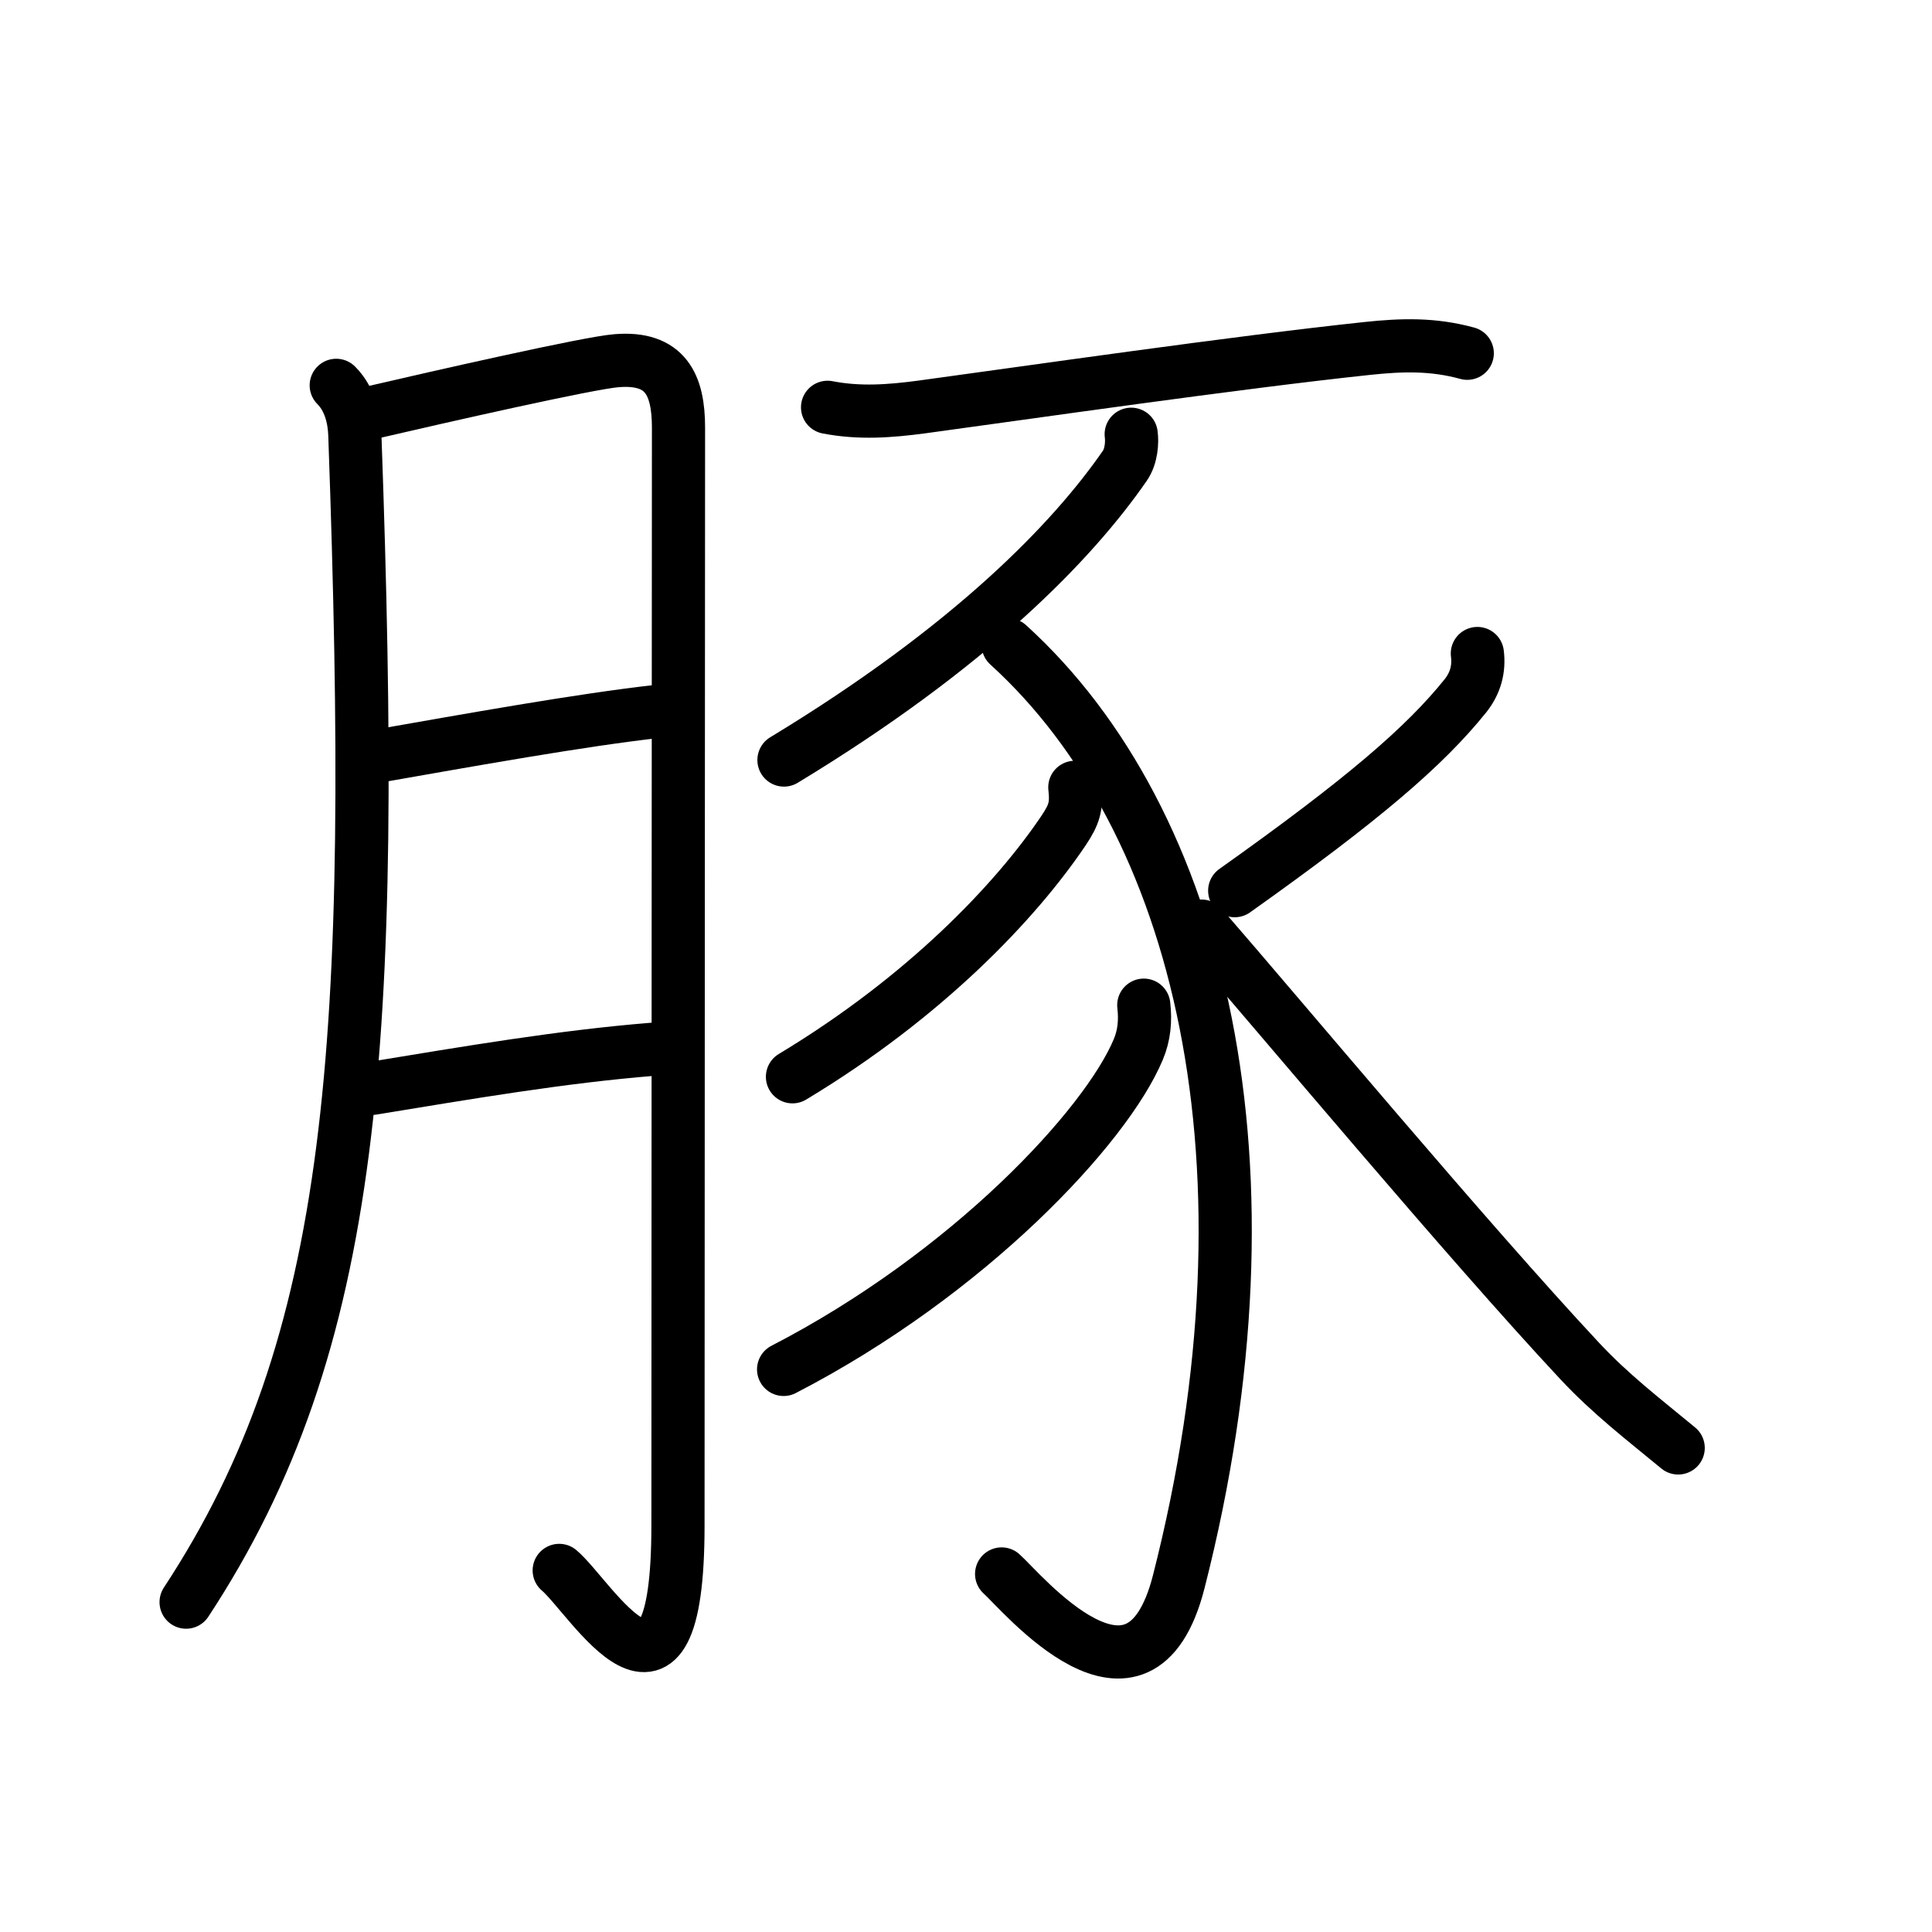 <svg xmlns="http://www.w3.org/2000/svg" width="109" height="109" viewBox="0 0 109 109"><g xmlns:kvg="http://kanjivg.tagaini.net" id="kvg:StrokePaths_08c5a" style="fill:none;stroke:#000000;stroke-width:3;stroke-linecap:round;stroke-linejoin:round;"><g id="kvg:08c5a" kvg:element="&#35930;"><g id="kvg:08c5a-g1" kvg:element="&#26376;" kvg:variant="true" kvg:original="&#32905;" kvg:position="left" kvg:radical="nelson"><path id="kvg:08c5a-s1" kvg:type="&#12754;" d="M18.97,21.74c0.77,0.77,1.02,1.87,1.05,2.8c1.23,34.46,0.1,51.21-9.52,65.85"/><path id="kvg:08c5a-s2" kvg:type="&#12742;a" d="M20.82,23.31c4.05-0.94,12.4-2.84,13.96-2.96c2.79-0.23,3.5,1.38,3.5,3.78c0,7.46-0.03,44.81-0.03,61.93c0,12.61-4.91,4.05-6.7,2.54"/><path id="kvg:08c5a-s3" kvg:type="&#12752;a" d="M21.07,42.7c5.43-0.95,11.68-2.08,16.08-2.57"/><path id="kvg:08c5a-s4" kvg:type="&#12752;a" d="M21.01,61.4c5.49-0.9,10.64-1.78,15.79-2.2"/></g><g id="kvg:08c5a-g2" kvg:element="&#35925;" kvg:position="right" kvg:radical="tradit"><path id="kvg:08c5a-s5" kvg:type="&#12752;" d="M46.69,22.98c1.8,0.35,3.52,0.22,5.32-0.02c6.03-0.82,17.61-2.5,25.12-3.3c1.97-0.21,3.72-0.26,5.65,0.27"/><path id="kvg:08c5a-s6" kvg:type="&#12754;" d="M63.82,24.5c0.06,0.44,0.02,1.23-0.36,1.78c-2.97,4.29-8.7,10.22-19.23,16.6"/><path id="kvg:08c5a-s7" kvg:type="&#12757;v" d="M56.88,36.38c10.88,9.88,15.62,29.38,9.62,52.87c-2.22,8.67-8.9,0.51-9.99-0.45"/><path id="kvg:08c5a-s8" kvg:type="&#12754;" d="M60.64,44.42c0.12,1.06-0.03,1.53-0.63,2.43c-2.7,4.01-7.81,9.39-15.3,13.9"/><path id="kvg:08c5a-s9" kvg:type="&#12754;" d="M64.53,56.71c0.1,0.87,0.03,1.69-0.31,2.5c-1.82,4.35-9.57,12.66-20.01,18.05"/><path id="kvg:08c5a-s10" kvg:type="&#12754;" d="M83.35,36.87c0.11,0.88-0.11,1.67-0.66,2.37c-2.32,2.89-5.82,5.89-13.03,11.01"/><path id="kvg:08c5a-s11" kvg:type="&#12751;" d="M67.79,52.25c4.46,5.13,14.97,17.72,21.32,24.52c1.76,1.89,3.61,3.3,5.57,4.92"/></g></g></g></svg>